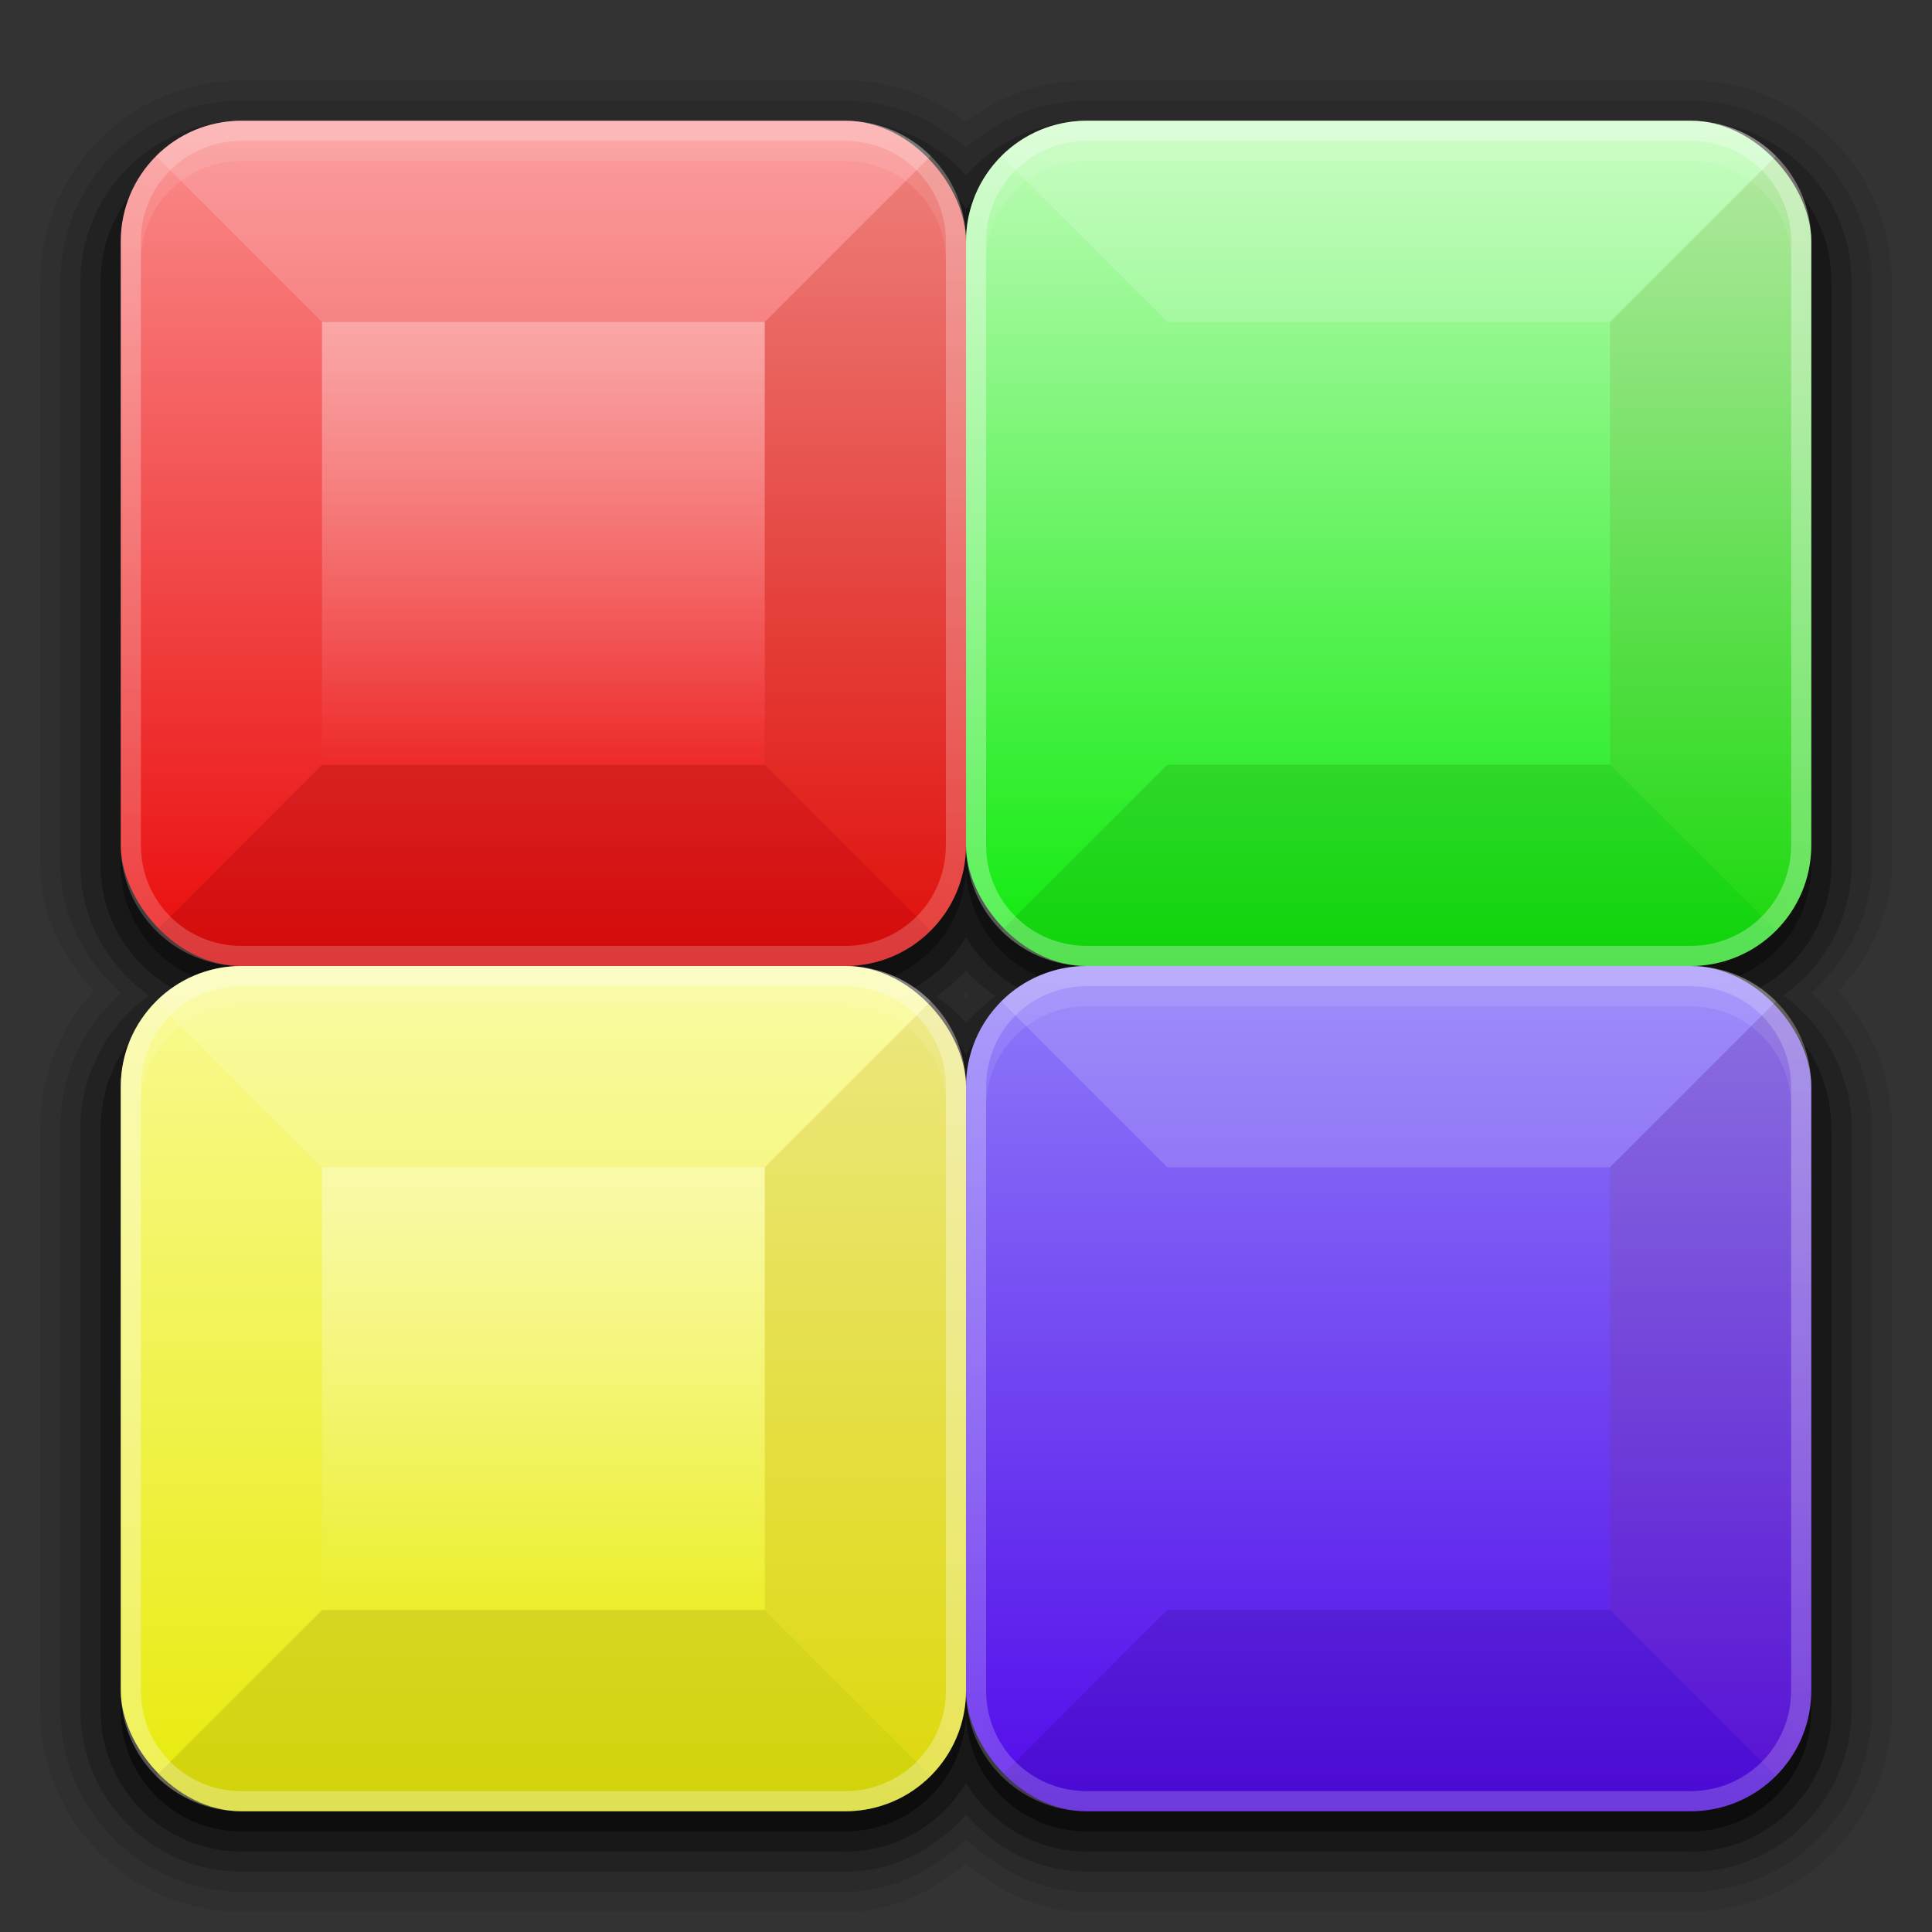 <?xml version="1.0" encoding="UTF-8" standalone="no"?>
<!-- Created with Inkscape (http://www.inkscape.org/) -->
<svg id="svg2408" xmlns:rdf="http://www.w3.org/1999/02/22-rdf-syntax-ns#" xmlns="http://www.w3.org/2000/svg" height="96" width="96" version="1.0" xmlns:cc="http://creativecommons.org/ns#" xmlns:xlink="http://www.w3.org/1999/xlink" xmlns:dc="http://purl.org/dc/elements/1.1/">
 <rect width="100%" height="100%" fill="#333333" stroke="none"/>
 <defs id="defs2410">
  <linearGradient id="linearGradient3997">
   <stop id="stop3999" style="stop-color:#fff" offset="0"/>
   <stop id="stop4001" style="stop-color:#fff;stop-opacity:0" offset="1"/>
  </linearGradient>
  <linearGradient id="ButtonShadow" y2="7.016" gradientUnits="userSpaceOnUse" x2="45.448" gradientTransform="scale(1.006 .994)" y1="92.54" x1="45.448">
   <stop id="stop3750" offset="0"/>
   <stop id="stop3752" style="stop-opacity:.588" offset="1"/>
  </linearGradient>
  <linearGradient id="linearGradient3706" y2="5.988" gradientUnits="userSpaceOnUse" x2="48" y1="90" x1="48">
   <stop id="stop3702" style="stop-color:#2276c5" offset="0"/>
   <stop id="stop3704" style="stop-color:#69a9e6" offset="1"/>
  </linearGradient>
  <linearGradient id="linearGradient3188" y2="63.893" gradientUnits="userSpaceOnUse" x2="36.357" y1="6" x1="36.357">
   <stop id="stop3739" style="stop-color:#fff" offset="0"/>
   <stop id="stop3741" style="stop-color:#fff;stop-opacity:0" offset="1"/>
  </linearGradient>
  <filter id="filter7725" color-interpolation-filters="sRGB">
   <feGaussianBlur id="feGaussianBlur7727" stdDeviation="1.71"/>
  </filter>
  <linearGradient id="linearGradient7959" y2="7" xlink:href="#ButtonShadow" gradientUnits="userSpaceOnUse" x2="-34.4" gradientTransform="translate(100)" y1="92.083" x1="-34.4"/>
  <linearGradient id="linearGradient3197" y2="7.946" xlink:href="#ButtonShadow" gradientUnits="userSpaceOnUse" x2="32" y1="91" x1="32"/>
  <linearGradient id="linearGradient4003" y2="88" xlink:href="#linearGradient3997" gradientUnits="userSpaceOnUse" x2="24" y1="48" x1="24"/>
  <linearGradient id="linearGradient4007" y2="88" xlink:href="#linearGradient3997" gradientUnits="userSpaceOnUse" x2="24" gradientTransform="translate(42,-42)" y1="48" x1="24"/>
  <linearGradient id="linearGradient4011" y2="88" xlink:href="#linearGradient3997" gradientUnits="userSpaceOnUse" x2="24" gradientTransform="translate(0,-42)" y1="48" x1="24"/>
  <linearGradient id="linearGradient4015" y2="88" xlink:href="#linearGradient3997" gradientUnits="userSpaceOnUse" x2="24" gradientTransform="translate(42)" y1="48" x1="24"/>
  <filter id="filter3174" color-interpolation-filters="sRGB">
   <feGaussianBlur id="feGaussianBlur3176" stdDeviation="1.71"/>
  </filter>
  <linearGradient id="linearGradient3725" y2="48" gradientUnits="userSpaceOnUse" x2="48" gradientTransform="translate(96.359 -68.399)" y1="90" x1="48">
   <stop id="stop4510" style="stop-color:#0dea0b" offset="0"/>
   <stop id="stop4512" style="stop-color:#bffcb8" offset="1"/>
  </linearGradient>
  <linearGradient id="linearGradient3727" y2="69" xlink:href="#linearGradient3997" gradientUnits="userSpaceOnUse" x2="38" gradientTransform="translate(-26.399 -192.36)" y1="69" x1="16"/>
  <linearGradient id="linearGradient4526" y2="48" gradientUnits="userSpaceOnUse" x2="48" gradientTransform="translate(96.359 -68.399)" y1="90" x1="48">
   <stop id="stop4532" style="stop-color:#ea0b0b" offset="0"/>
   <stop id="stop4534" style="stop-color:#fa8c8c" offset="1"/>
  </linearGradient>
  <linearGradient id="linearGradient4548" y2="48" gradientUnits="userSpaceOnUse" x2="48" gradientTransform="translate(96.359 -68.399)" y1="90" x1="48">
   <stop id="stop4554" style="stop-color:#e8ea0b" offset="0"/>
   <stop id="stop4556" style="stop-color:#f9fa92" offset="1"/>
  </linearGradient>
  <linearGradient id="linearGradient4570" y2="48" gradientUnits="userSpaceOnUse" x2="48" gradientTransform="translate(96.359 -68.399)" y1="90" x1="48">
   <stop id="stop4576" style="stop-color:#520bea" offset="0"/>
   <stop id="stop4578" style="stop-color:#8e7af9" offset="1"/>
  </linearGradient>
 </defs>
 <g id="layer5" style="display:none">
  <path id="rect7705" style="opacity:.9;filter:url(#filter7725);fill:url(#linearGradient7959)" d="m11.281 7c-3.482 0-6.281 2.753-6.281 6.156v30.688c0 2.528 1.557 4.712 3.781 5.656-2.224 0.944-3.781 3.128-3.781 5.656v30.688c0 3.403 2.799 6.156 6.281 6.156h31.438c2.218 0 4.163-1.126 5.281-2.812 1.118 1.686 3.063 2.812 5.281 2.812h31.438c3.482 0 6.281-2.753 6.281-6.156v-30.688c0-3.403-2.799-6.156-6.281-6.156h-31.438c-2.218 0-4.163 1.126-5.281 2.812-0.667-1.006-1.644-1.829-2.781-2.312 2.224-0.944 3.781-3.128 3.781-5.656v-30.688c0-3.403-2.799-6.156-6.281-6.156h-31.438z"/>
 </g>
 <g id="layer2">
  <path id="path3846" style="opacity:0.08" d="m12 4c-5.488 0-10 4.512-10 10v29c0 2.498 1.137 4.587 2.656 6.25-1.427 1.549-2.368 3.522-2.594 5.719-0.043 0.334-0.062 0.68-0.062 1.031v29c0 5.488 4.512 10 10 10h30c2.377 0 4.367-1.048 6-2.406 0.204 0.17 0.41 0.341 0.625 0.5 1.507 1.11 3.295 1.906 5.375 1.906h30c0.686 0 1.351-0.085 2-0.219 1.946-0.402 3.702-1.358 5.062-2.719 1.814-1.813 2.938-4.318 2.938-7.062v-29c0-0.351-0.02-0.697-0.062-1.031-0.226-2.197-1.167-4.17-2.594-5.719 1.518-1.663 2.656-3.751 2.656-6.25v-29c0-5.488-4.512-10-10-10h-30c-2.25 0-4.322 0.759-6 2.031-1.678-1.273-3.75-2.031-6-2.031h-30z"/>
  <path id="path3842" style="opacity:.1" d="m12 5c-4.951 0-9 4.049-9 9v29c0 2.572 1.257 4.732 3 6.344-1.828 1.65-3 4.014-3 6.656v29c0 4.951 4.049 9 9 9h30c2.389 0 4.414-1.081 6-2.594 0.198 0.189 0.413 0.357 0.625 0.531 1.483 1.221 3.285 2.063 5.375 2.063h30c0.309 0 0.605-0 0.906-0.031 0.302-0.031 0.614-0.096 0.906-0.156 1.169-0.241 2.261-0.695 3.219-1.344 0.239-0.162 0.465-0.347 0.688-0.531 2.002-1.654 3.281-4.152 3.281-6.937v-29c0-2.642-1.172-5.006-3-6.656 1.743-1.612 3-3.772 3-6.344v-29c0-4.951-4.049-9-9-9h-30c-2.309 0-4.403 0.902-6 2.344-1.597-1.442-3.691-2.344-6-2.344h-30zm36 44.312c0.043 0.04 0.081 0.085 0.125 0.125-0.044 0.04-0.084 0.083-0.125 0.125-0.041-0.042-0.081-0.085-0.125-0.125 0.044-0.04 0.082-0.085 0.125-0.125z"/>
  <path id="path3184" style="opacity:.2" d="m12 6c-4.407 0-8 3.593-8 8v29c0 2.69 1.365 5.027 3.406 6.469-1.28 0.902-2.267 2.177-2.844 3.656-0.093 0.238-0.18 0.47-0.25 0.719-0.03 0.104-0.068 0.207-0.094 0.312-0.066 0.277-0.12 0.557-0.156 0.844-0.042 0.331-0.062 0.658-0.062 1v29c0 4.407 3.593 8 8 8h30c2.422 0 4.538-1.141 6-2.844 0.183 0.213 0.391 0.431 0.594 0.625 1.417 1.359 3.287 2.219 5.406 2.219h30c0.275 0 0.544-0.004 0.812-0.031 2.147-0.219 4.038-1.294 5.344-2.875 1.143-1.384 1.844-3.166 1.844-5.094v-29c0-0.342-0.021-0.669-0.062-1-0.037-0.287-0.091-0.567-0.157-0.844-0.024-0.103-0.065-0.21-0.093-0.312-0.072-0.245-0.157-0.485-0.25-0.719-0.577-1.479-1.564-2.754-2.844-3.656 2.041-1.442 3.406-3.779 3.406-6.469v-29c0-4.407-3.593-8-8-8h-30c-2.389 0-4.532 1.049-6 2.719-1.468-1.67-3.611-2.719-6-2.719h-30zm36 42.219c0.431 0.482 0.935 0.911 1.469 1.281-0.539 0.391-1.036 0.839-1.469 1.344-0.433-0.505-0.93-0.953-1.469-1.344 0.534-0.37 1.038-0.799 1.469-1.281z"/>
  <path id="rect3816" style="opacity:.3" d="m12 7c-3.878 0-7 3.122-7 7v29c0 2.969 1.839 5.479 4.438 6.5-0.332 0.131-0.664 0.26-0.969 0.438-0.887 0.517-1.637 1.253-2.219 2.094-0.016 0.023-0.047 0.039-0.062 0.062-0.156 0.232-0.278 0.468-0.406 0.719-0.017 0.034-0.046 0.06-0.062 0.094-0.059 0.12-0.104 0.251-0.156 0.375-0.083 0.196-0.185 0.389-0.25 0.594-0.003 0.009 0.003 0.022 0 0.031-0.045 0.142-0.058 0.291-0.094 0.438-0.03 0.124-0.07 0.249-0.094 0.375-0.015 0.083-0.019 0.166-0.031 0.25-0.05 0.338-0.094 0.678-0.094 1.031v29c0 3.878 3.122 7 7 7h30c2.558 0 4.779-1.369 6-3.406 0.153 0.255 0.317 0.486 0.5 0.719 1.278 1.626 3.262 2.687 5.5 2.687h30c0.242 0 0.483-0.007 0.719-0.031 2.359-0.238 4.362-1.641 5.438-3.625 0.538-0.992 0.844-2.132 0.844-3.344v-29c0-0.353-0.044-0.693-0.094-1.031-0.012-0.084-0.016-0.167-0.031-0.25-0.024-0.129-0.063-0.249-0.094-0.375-0.13-0.538-0.316-1.051-0.562-1.532-0.128-0.25-0.25-0.486-0.407-0.718-0.015-0.024-0.046-0.04-0.062-0.063-0.582-0.841-1.332-1.577-2.219-2.093-0.007-0.005-0.024 0.004-0.031 0-0.298-0.172-0.614-0.311-0.938-0.438 2.599-1.021 4.438-3.531 4.438-6.5v-29c0-3.878-3.122-7-7-7h-30c-2.558 0-4.779 1.369-6 3.406-1.221-2.037-3.442-3.406-6-3.406h-30zm36 39.562c0.789 1.319 1.987 2.368 3.438 2.938-0.319 0.127-0.643 0.267-0.938 0.438-0.032 0.019-0.062 0.043-0.094 0.062-0.333 0.201-0.644 0.436-0.938 0.688-0.22 0.188-0.43 0.38-0.625 0.594-0.111 0.121-0.21 0.246-0.312 0.375-0.193 0.242-0.371 0.483-0.531 0.75-0.16-0.267-0.338-0.508-0.531-0.75-0.102-0.129-0.201-0.254-0.312-0.375-0.195-0.213-0.405-0.406-0.625-0.594-0.294-0.251-0.604-0.486-0.937-0.687-0.032-0.019-0.062-0.044-0.094-0.062-0.294-0.171-0.618-0.311-0.938-0.438 1.451-0.57 2.649-1.619 3.438-2.938z"/>
  <path id="rect3037" style="opacity:.45;fill:url(#linearGradient3197)" d="m12 7c-3.324 0-6 2.676-6 6v30c0 3.324 2.676 6 6 6-3.324 0-6 2.676-6 6v30c0 3.324 2.676 6 6 6h30c3.324 0 6-2.676 6-6 0 0.208 0.011 0.423 0.031 0.625 0.306 3.033 2.853 5.375 5.969 5.375h30c3.324 0 6-2.676 6-6v-30c0-3.324-2.676-6-6-6 3.324 0 6-2.676 6-6v-30c0-3.324-2.676-6-6-6h-30c-3.324 0-6 2.676-6 6 0-3.324-2.676-6-6-6h-30zm36 36c0 3.324 2.676 6 6 6-3.116 0-5.663 2.342-5.969 5.375-0.02 0.202-0.031 0.417-0.031 0.625 0-3.324-2.676-6-6-6 3.324 0 6-2.676 6-6z"/>
 </g>
 <g id="layer1" style="display:none">
  <rect id="rect2419" style="fill:url(#linearGradient3706)" rx="6" ry="6" height="84" width="84" y="6" x="6"/>
  <path id="rect3728" style="opacity:.5;fill:url(#linearGradient3188)" d="m12 6c-3.324 0-6 2.676-6 6v2 68 2c0 0.335 0.041 0.651 0.094 0.969 0.049 0.296 0.097 0.597 0.188 0.875 0.01 0.03 0.021 0.064 0.031 0.094 0.099 0.288 0.235 0.547 0.375 0.812 0.145 0.274 0.316 0.536 0.5 0.781 0.184 0.246 0.374 0.473 0.594 0.688 0.44 0.428 0.943 0.815 1.5 1.094 0.279 0.14 0.573 0.247 0.875 0.344-0.256-0.1-0.487-0.236-0.719-0.375-0.007-0.004-0.024 0.004-0.031 0-0.032-0.019-0.062-0.043-0.094-0.062-0.12-0.077-0.231-0.164-0.344-0.25-0.106-0.081-0.213-0.161-0.312-0.25-0.178-0.162-0.347-0.346-0.5-0.531-0.107-0.131-0.218-0.266-0.312-0.407-0.025-0.038-0.038-0.086-0.063-0.125-0.065-0.103-0.13-0.204-0.187-0.312-0.101-0.195-0.206-0.416-0.281-0.625-0.008-0.022-0.024-0.041-0.031-0.063-0.032-0.092-0.036-0.187-0.062-0.281-0.03-0.107-0.07-0.203-0.094-0.313-0.073-0.341-0.125-0.698-0.125-1.062v-2-68-2c0-2.782 2.218-5 5-5h2 68 2c2.782 0 5 2.218 5 5v2 68 2c0 0.364-0.052 0.721-0.125 1.062-0.044 0.207-0.088 0.398-0.156 0.594-0.008 0.022-0.023 0.041-0.031 0.062-0.063 0.174-0.138 0.367-0.219 0.531-0.042 0.083-0.079 0.17-0.125 0.25-0.055 0.097-0.127 0.188-0.188 0.281-0.094 0.141-0.205 0.276-0.312 0.406-0.143 0.174-0.303 0.347-0.469 0.5-0.011 0.01-0.02 0.021-0.031 0.031-0.138 0.126-0.285 0.234-0.438 0.344-0.103 0.073-0.204 0.153-0.312 0.219-0.007 0.004-0.024-0.004-0.031 0-0.232 0.139-0.463 0.275-0.719 0.375 0.302-0.097 0.596-0.204 0.875-0.344 0.557-0.279 1.06-0.666 1.5-1.094 0.22-0.214 0.409-0.442 0.594-0.688s0.355-0.508 0.5-0.781c0.14-0.265 0.276-0.525 0.375-0.812 0.01-0.031 0.021-0.063 0.031-0.094 0.09-0.278 0.139-0.579 0.188-0.875 0.053-0.318 0.094-0.634 0.094-0.969v-2-68-2c0-3.324-2.676-6-6-6h-72z"/>
 </g>
 <g id="g4514" transform="translate(-96.359 26.399)">
  <rect id="rect4516" style="fill:url(#linearGradient4526)" rx="6" ry="6" height="42" width="42" y="-20.399" x="102.36"/>
  <rect id="rect4518" style="opacity:.4;color:#000000;fill:url(#linearGradient3727)" transform="rotate(90)" height="22" width="22" y="-134.36" x="-10.399"/>
  <path id="path4520" style="opacity:.15;fill:#fff" d="m108.36-20.399c-1.662 0-3.166 0.665-4.25 1.75l8.25 8.25h22l8.25-8.25c-1.085-1.085-2.588-1.75-4.25-1.75h-30z"/>
  <path id="path4522" style="opacity:.2;fill:#800000" d="m108.36 21.601c-1.662 0-3.166-0.665-4.25-1.75l8.25-8.25h22l8.25 8.25c-1.085 1.085-2.588 1.75-4.25 1.75h-30z"/>
  <path id="path4524" style="opacity:.1;fill:#803300" d="m144.36 15.601c0 1.662-0.665 3.166-1.75 4.25l-8.25-8.25v-22l8.25-8.25c1.085 1.085 1.75 2.588 1.75 4.25v30z"/>
 </g>
 <g id="g3718" transform="translate(-54.359 26.399)">
  <rect id="rect3704" style="fill:url(#linearGradient3725)" rx="6" ry="6" height="42" width="42" y="-20.399" x="102.36"/>
  <rect id="rect3706" style="opacity:.4;color:#000000;fill:url(#linearGradient3727)" transform="rotate(90)" height="22" width="22" y="-134.36" x="-10.399"/>
  <path id="path3708" d="m108.36-20.399c-1.662 0-3.166 0.665-4.25 1.75l8.25 8.25h22l8.25-8.25c-1.085-1.085-2.588-1.75-4.25-1.75h-30z" style="opacity:.15;fill:#fff"/>
  <path id="path3710" d="m108.36 21.601c-1.662 0-3.166-0.665-4.25-1.75l8.25-8.25h22l8.25 8.25c-1.085 1.085-2.588 1.75-4.25 1.75h-30z" style="opacity:.2;fill:#0f8000"/>
  <path id="path3712" d="m144.36 15.601c0 1.662-0.665 3.166-1.75 4.25l-8.25-8.25v-22l8.25-8.25c1.085 1.085 1.75 2.588 1.75 4.25v30z" style="opacity:.1;fill:#803300"/>
 </g>
 <g id="g4536" transform="translate(-96.359 68.399)">
  <rect id="rect4538" style="fill:url(#linearGradient4548)" rx="6" ry="6" height="42" width="42" y="-20.399" x="102.36"/>
  <rect id="rect4540" style="opacity:.4;color:#000000;fill:url(#linearGradient3727)" transform="rotate(90)" height="22" width="22" y="-134.36" x="-10.399"/>
  <path id="path4542" d="m108.36-20.399c-1.662 0-3.166 0.665-4.25 1.75l8.25 8.25h22l8.25-8.25c-1.085-1.085-2.588-1.75-4.25-1.75h-30z" style="opacity:.15;fill:#fff"/>
  <path id="path4544" d="m108.36 21.601c-1.662 0-3.166-0.665-4.25-1.75l8.25-8.25h22l8.25 8.25c-1.085 1.085-2.588 1.75-4.25 1.75h-30z" style="opacity:.2;fill:#807b00"/>
  <path id="path4546" d="m144.36 15.601c0 1.662-0.665 3.166-1.75 4.25l-8.25-8.25v-22l8.25-8.25c1.085 1.085 1.75 2.588 1.75 4.25v30z" style="opacity:.1;fill:#803300"/>
 </g>
 <g id="g4558" transform="translate(-54.359 68.399)">
  <rect id="rect4560" style="fill:url(#linearGradient4570)" rx="6" ry="6" height="42" width="42" y="-20.399" x="102.36"/>
  <rect id="rect4562" style="opacity:.4;color:#000000;fill:url(#linearGradient3727)" transform="rotate(90)" height="22" width="22" y="-134.36" x="-10.399"/>
  <path id="path4564" style="opacity:.15;fill:#fff" d="m108.36-20.399c-1.662 0-3.166 0.665-4.25 1.75l8.25 8.25h22l8.25-8.25c-1.085-1.085-2.588-1.75-4.25-1.75h-30z"/>
  <path id="path4566" style="opacity:.2;fill:#2e0080" d="m108.36 21.601c-1.662 0-3.166-0.665-4.25-1.75l8.25-8.25h22l8.25 8.25c-1.085 1.085-2.588 1.75-4.25 1.75h-30z"/>
  <path id="path4568" style="opacity:.1;fill:#803300" d="m144.36 15.601c0 1.662-0.665 3.166-1.75 4.25l-8.25-8.25v-22l8.25-8.25c1.085 1.085 1.75 2.588 1.75 4.25v30z"/>
 </g>
 <g id="layer3">
  <path id="rect8166" style="opacity:.3;fill:#fff" d="m12 48c-3.324 0-6 2.676-6 6v30c0 3.324 2.676 6 6 6h30c3.324 0 6-2.676 6-6v-30c0-3.324-2.676-6-6-6h-30zm0 1h30c2.779 0 5 2.221 5 5v30c0 2.779-2.221 5-5 5h-30c-2.779 0-5-2.221-5-5v-30c0-2.779 2.221-5 5-5z"/>
  <path id="path3973" style="opacity:.2;fill:#fff" d="m54 48c-3.324 0-6 2.676-6 6v30c0 3.324 2.676 6 6 6h30c3.324 0 6-2.676 6-6v-30c0-3.324-2.676-6-6-6h-30zm0 1h30c2.779 0 5 2.221 5 5v30c0 2.779-2.221 5-5 5h-30c-2.779 0-5-2.221-5-5v-30c0-2.779 2.221-5 5-5z"/>
  <path id="path3985" style="opacity:.3;fill:#fff" d="m54 6c-3.324 0-6 2.676-6 6v30c0 3.324 2.676 6 6 6h30c3.324 0 6-2.676 6-6v-30c0-3.324-2.676-6-6-6h-30zm0 1h30c2.779 0 5 2.221 5 5v30c0 2.779-2.221 5-5 5h-30c-2.779 0-5-2.221-5-5v-30c0-2.779 2.221-5 5-5z"/>
  <path id="path3991" style="opacity:.2;fill:#fff" d="m12 6c-3.324 0-6 2.676-6 6v30c0 3.324 2.676 6 6 6h30c3.324 0 6-2.676 6-6v-30c0-3.324-2.676-6-6-6h-30zm0 1h30c2.779 0 5 2.221 5 5v30c0 2.779-2.221 5-5 5h-30c-2.779 0-5-2.221-5-5v-30c0-2.779 2.221-5 5-5z"/>
  <path id="path3995" style="opacity:.1;fill:url(#linearGradient4003)" d="m12 48c-3.324 0-6 2.676-6 6v30c0 2.985 2.153 5.435 5 5.906-2.287-0.463-4-2.474-4-4.906v-30c0-2.779 2.221-5 5-5h30c2.779 0 5 2.221 5 5v30c0 2.432-1.713 4.443-4 4.906 2.847-0.471 5-2.921 5-5.906v-30c0-3.324-2.676-6-6-6h-30z"/>
  <path id="path4005" style="opacity:.1;fill:url(#linearGradient4007)" d="m54 6c-3.324 0-6 2.676-6 6v30c0 2.985 2.153 5.435 5 5.906-2.287-0.463-4-2.474-4-4.906v-30c0-2.779 2.221-5 5-5h30c2.779 0 5 2.221 5 5v30c0 2.432-1.713 4.443-4 4.906 2.847-0.471 5-2.921 5-5.906v-30c0-3.324-2.676-6-6-6h-30z"/>
  <path id="path4009" style="opacity:.1;fill:url(#linearGradient4011)" d="m12 6c-3.324 0-6 2.676-6 6v30c0 2.985 2.153 5.435 5 5.906-2.287-0.463-4-2.474-4-4.906v-30c0-2.779 2.221-5 5-5h30c2.779 0 5 2.221 5 5v30c0 2.432-1.713 4.443-4 4.906 2.847-0.471 5-2.921 5-5.906v-30c0-3.324-2.676-6-6-6h-30z"/>
  <path id="path4013" style="opacity:.1;fill:url(#linearGradient4015)" d="m54 48c-3.324 0-6 2.676-6 6v30c0 2.985 2.153 5.435 5 5.906-2.287-0.463-4-2.474-4-4.906v-30c0-2.779 2.221-5 5-5h30c2.779 0 5 2.221 5 5v30c0 2.432-1.713 4.443-4 4.906 2.847-0.471 5-2.921 5-5.906v-30c0-3.324-2.676-6-6-6h-30z"/>
 </g>
 <g id="layer2-7" style="display:none" transform="translate(64.031 -131.55)">
  <rect id="rect3745" style="opacity:.9;filter:url(#filter3174);fill:url(#ButtonShadow)" rx="6" ry="6" height="85" width="86" y="7" x="5"/>
 </g>
</svg>
